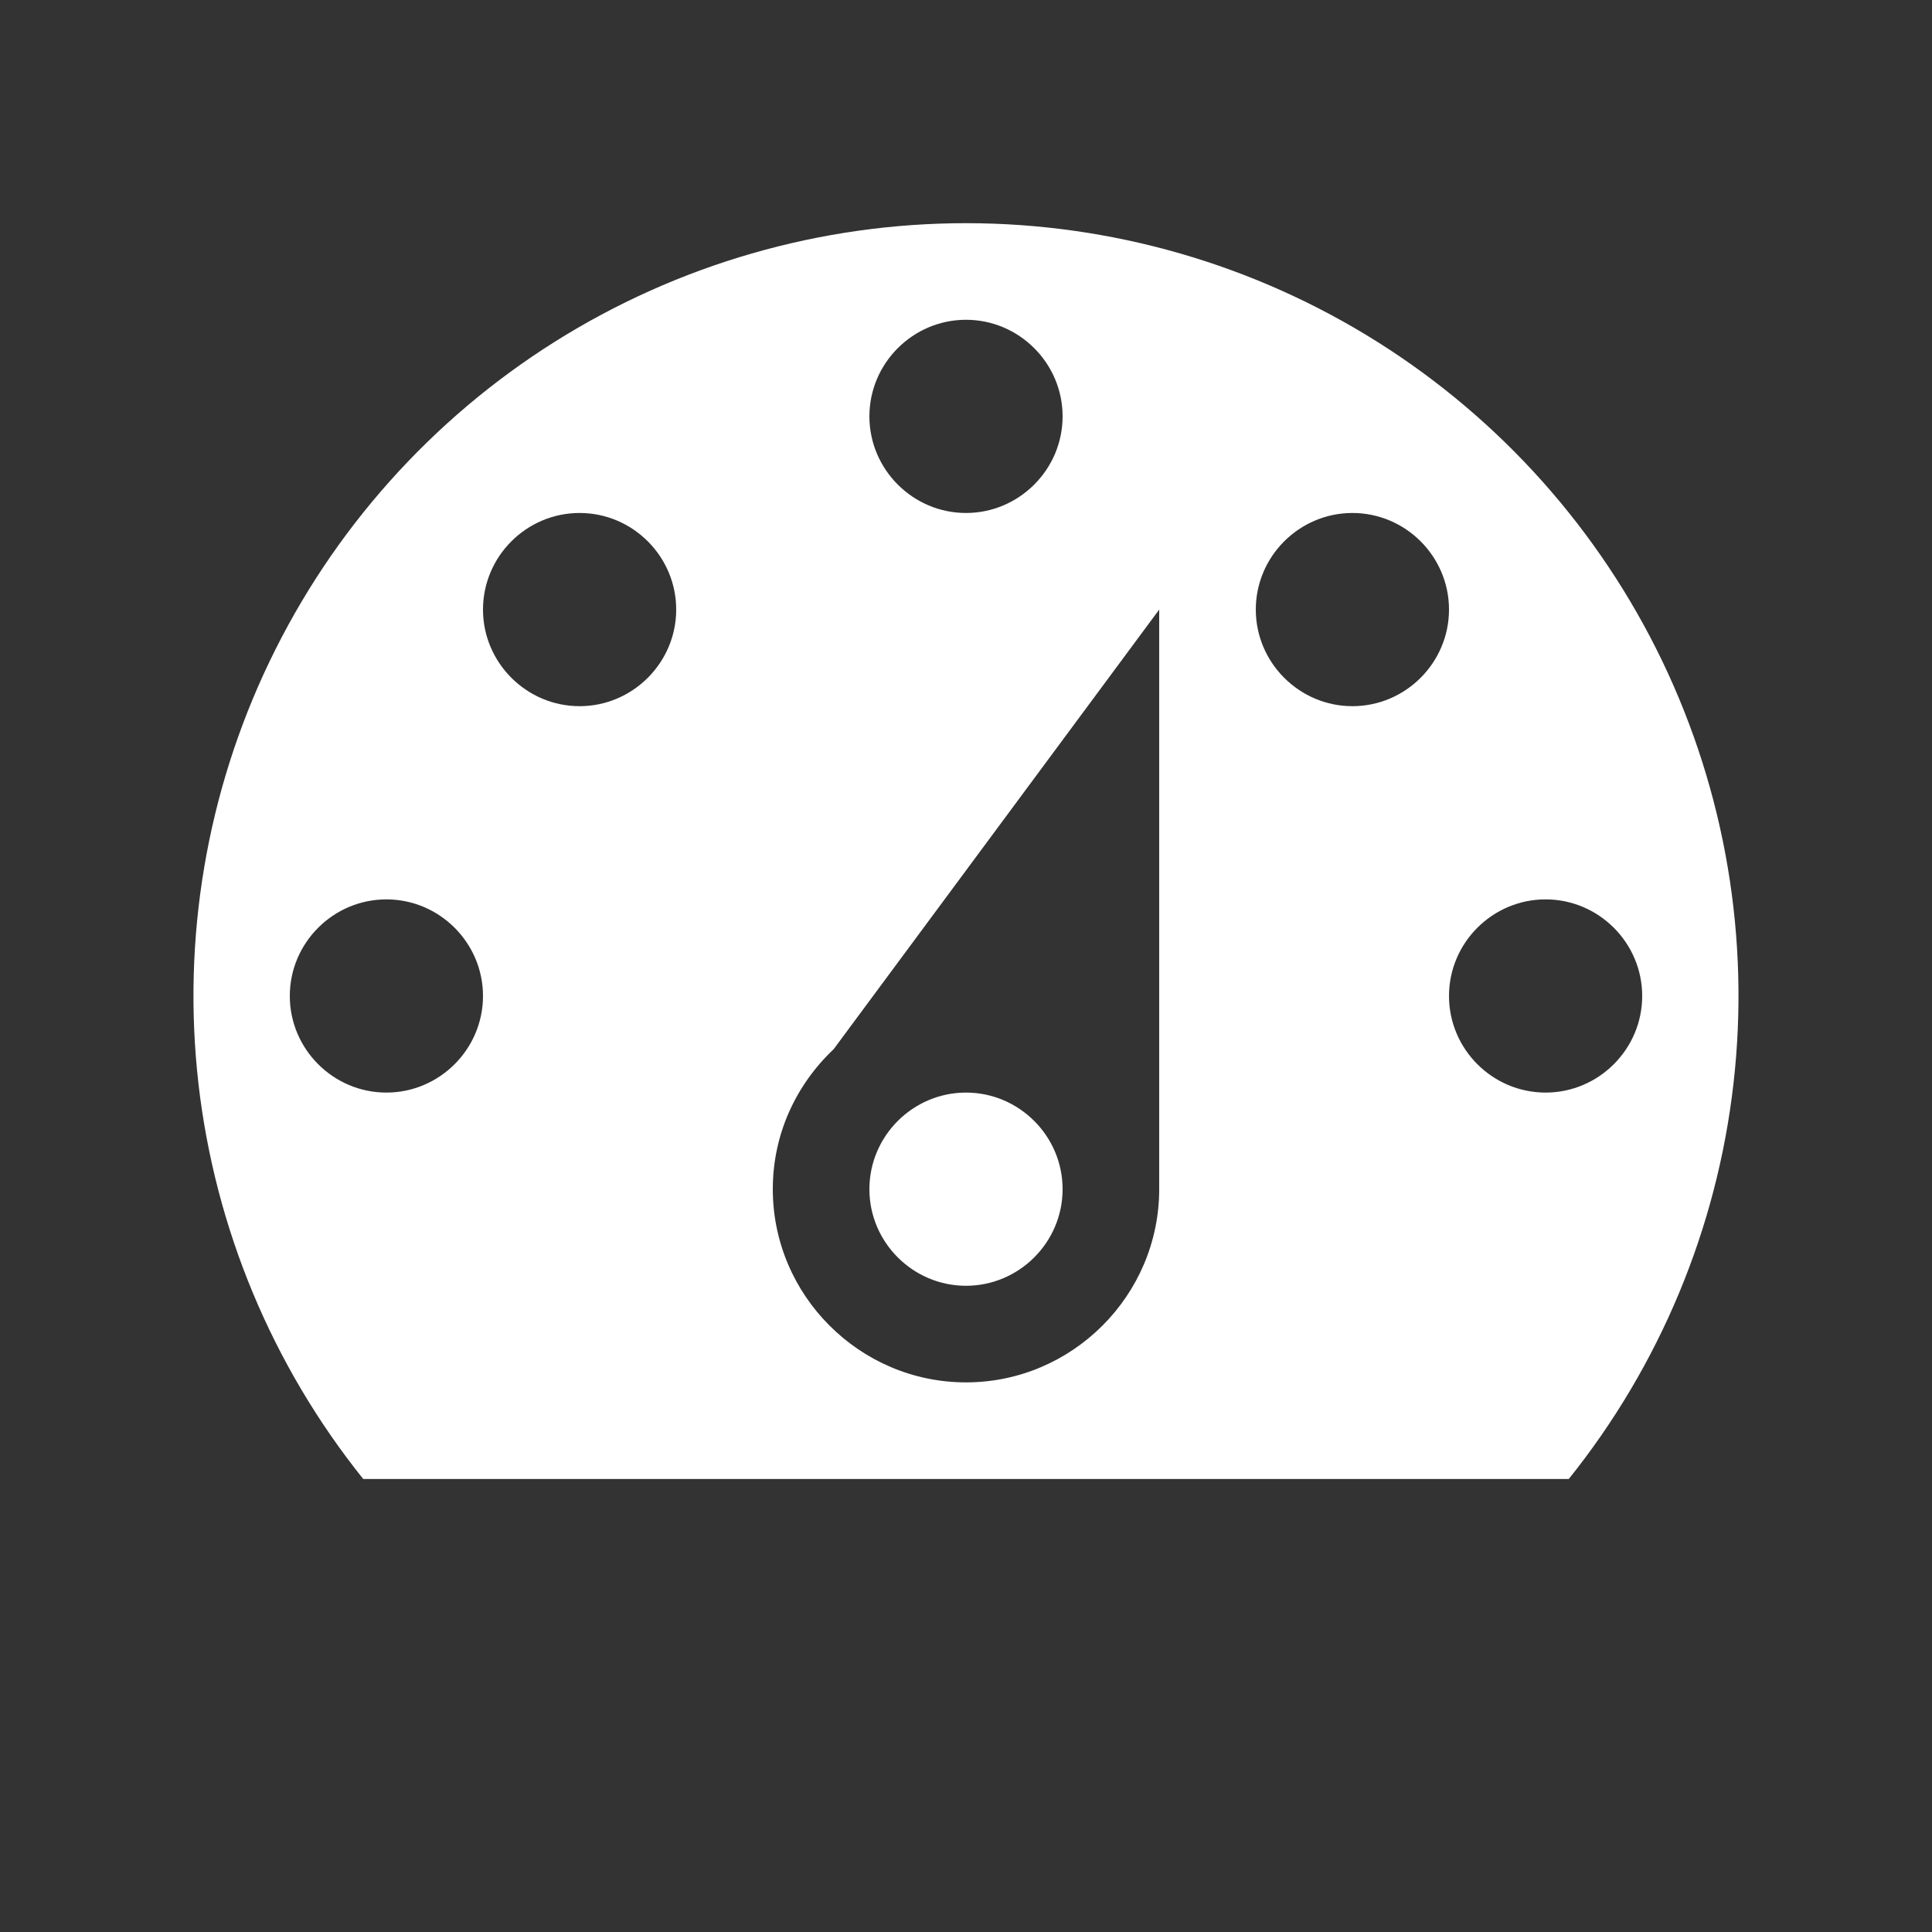 <svg width="29" height="29" viewBox="0 0 29 29" fill="none" xmlns="http://www.w3.org/2000/svg">
<rect x="0" y="0" width="29" height="29" fill="#333333" stroke="none"/>
<path d="M5.452 22.2H23.548C24.915 20.495 25.772 18.438 26.02 16.267C26.269 14.096 25.899 11.899 24.954 9.929C24.008 7.959 22.525 6.296 20.676 5.132C18.826 3.968 16.685 3.35 14.5 3.35C12.315 3.35 10.174 3.968 8.324 5.132C6.475 6.296 4.992 7.959 4.046 9.929C3.1 11.899 2.731 14.096 2.979 16.267C3.228 18.438 4.085 20.495 5.452 22.2ZM14.5 4.8C15.297 4.8 15.95 5.452 15.95 6.25C15.95 7.047 15.297 7.7 14.5 7.7C13.703 7.7 13.05 7.047 13.05 6.25C13.05 5.452 13.703 4.8 14.5 4.8ZM8.7 7.7C9.497 7.7 10.15 8.352 10.15 9.15C10.15 9.947 9.497 10.6 8.7 10.6C7.902 10.6 7.25 9.947 7.25 9.15C7.25 8.352 7.902 7.7 8.7 7.7ZM20.3 7.7C21.098 7.7 21.75 8.352 21.75 9.15C21.75 9.947 21.098 10.6 20.3 10.6C19.503 10.6 18.85 9.947 18.85 9.15C18.85 8.352 19.503 7.7 20.3 7.7ZM12.514 15.748L17.4 9.15V17.85C17.4 19.445 16.095 20.75 14.5 20.75C12.905 20.75 11.6 19.445 11.6 17.85C11.6 17.023 11.948 16.284 12.514 15.748ZM5.8 13.5C6.597 13.5 7.25 14.152 7.25 14.95C7.25 15.748 6.597 16.4 5.8 16.4C5.002 16.4 4.35 15.748 4.35 14.95C4.35 14.152 5.002 13.5 5.8 13.5ZM23.2 13.5C23.997 13.5 24.65 14.152 24.65 14.95C24.65 15.748 23.997 16.4 23.2 16.4C22.402 16.4 21.75 15.748 21.75 14.95C21.75 14.152 22.402 13.5 23.2 13.5ZM15.95 17.85C15.95 17.052 15.297 16.4 14.5 16.4C13.703 16.4 13.05 17.052 13.05 17.85C13.05 18.648 13.703 19.3 14.5 19.3C15.297 19.3 15.95 18.648 15.95 17.85Z" fill="white"/>
</svg>
